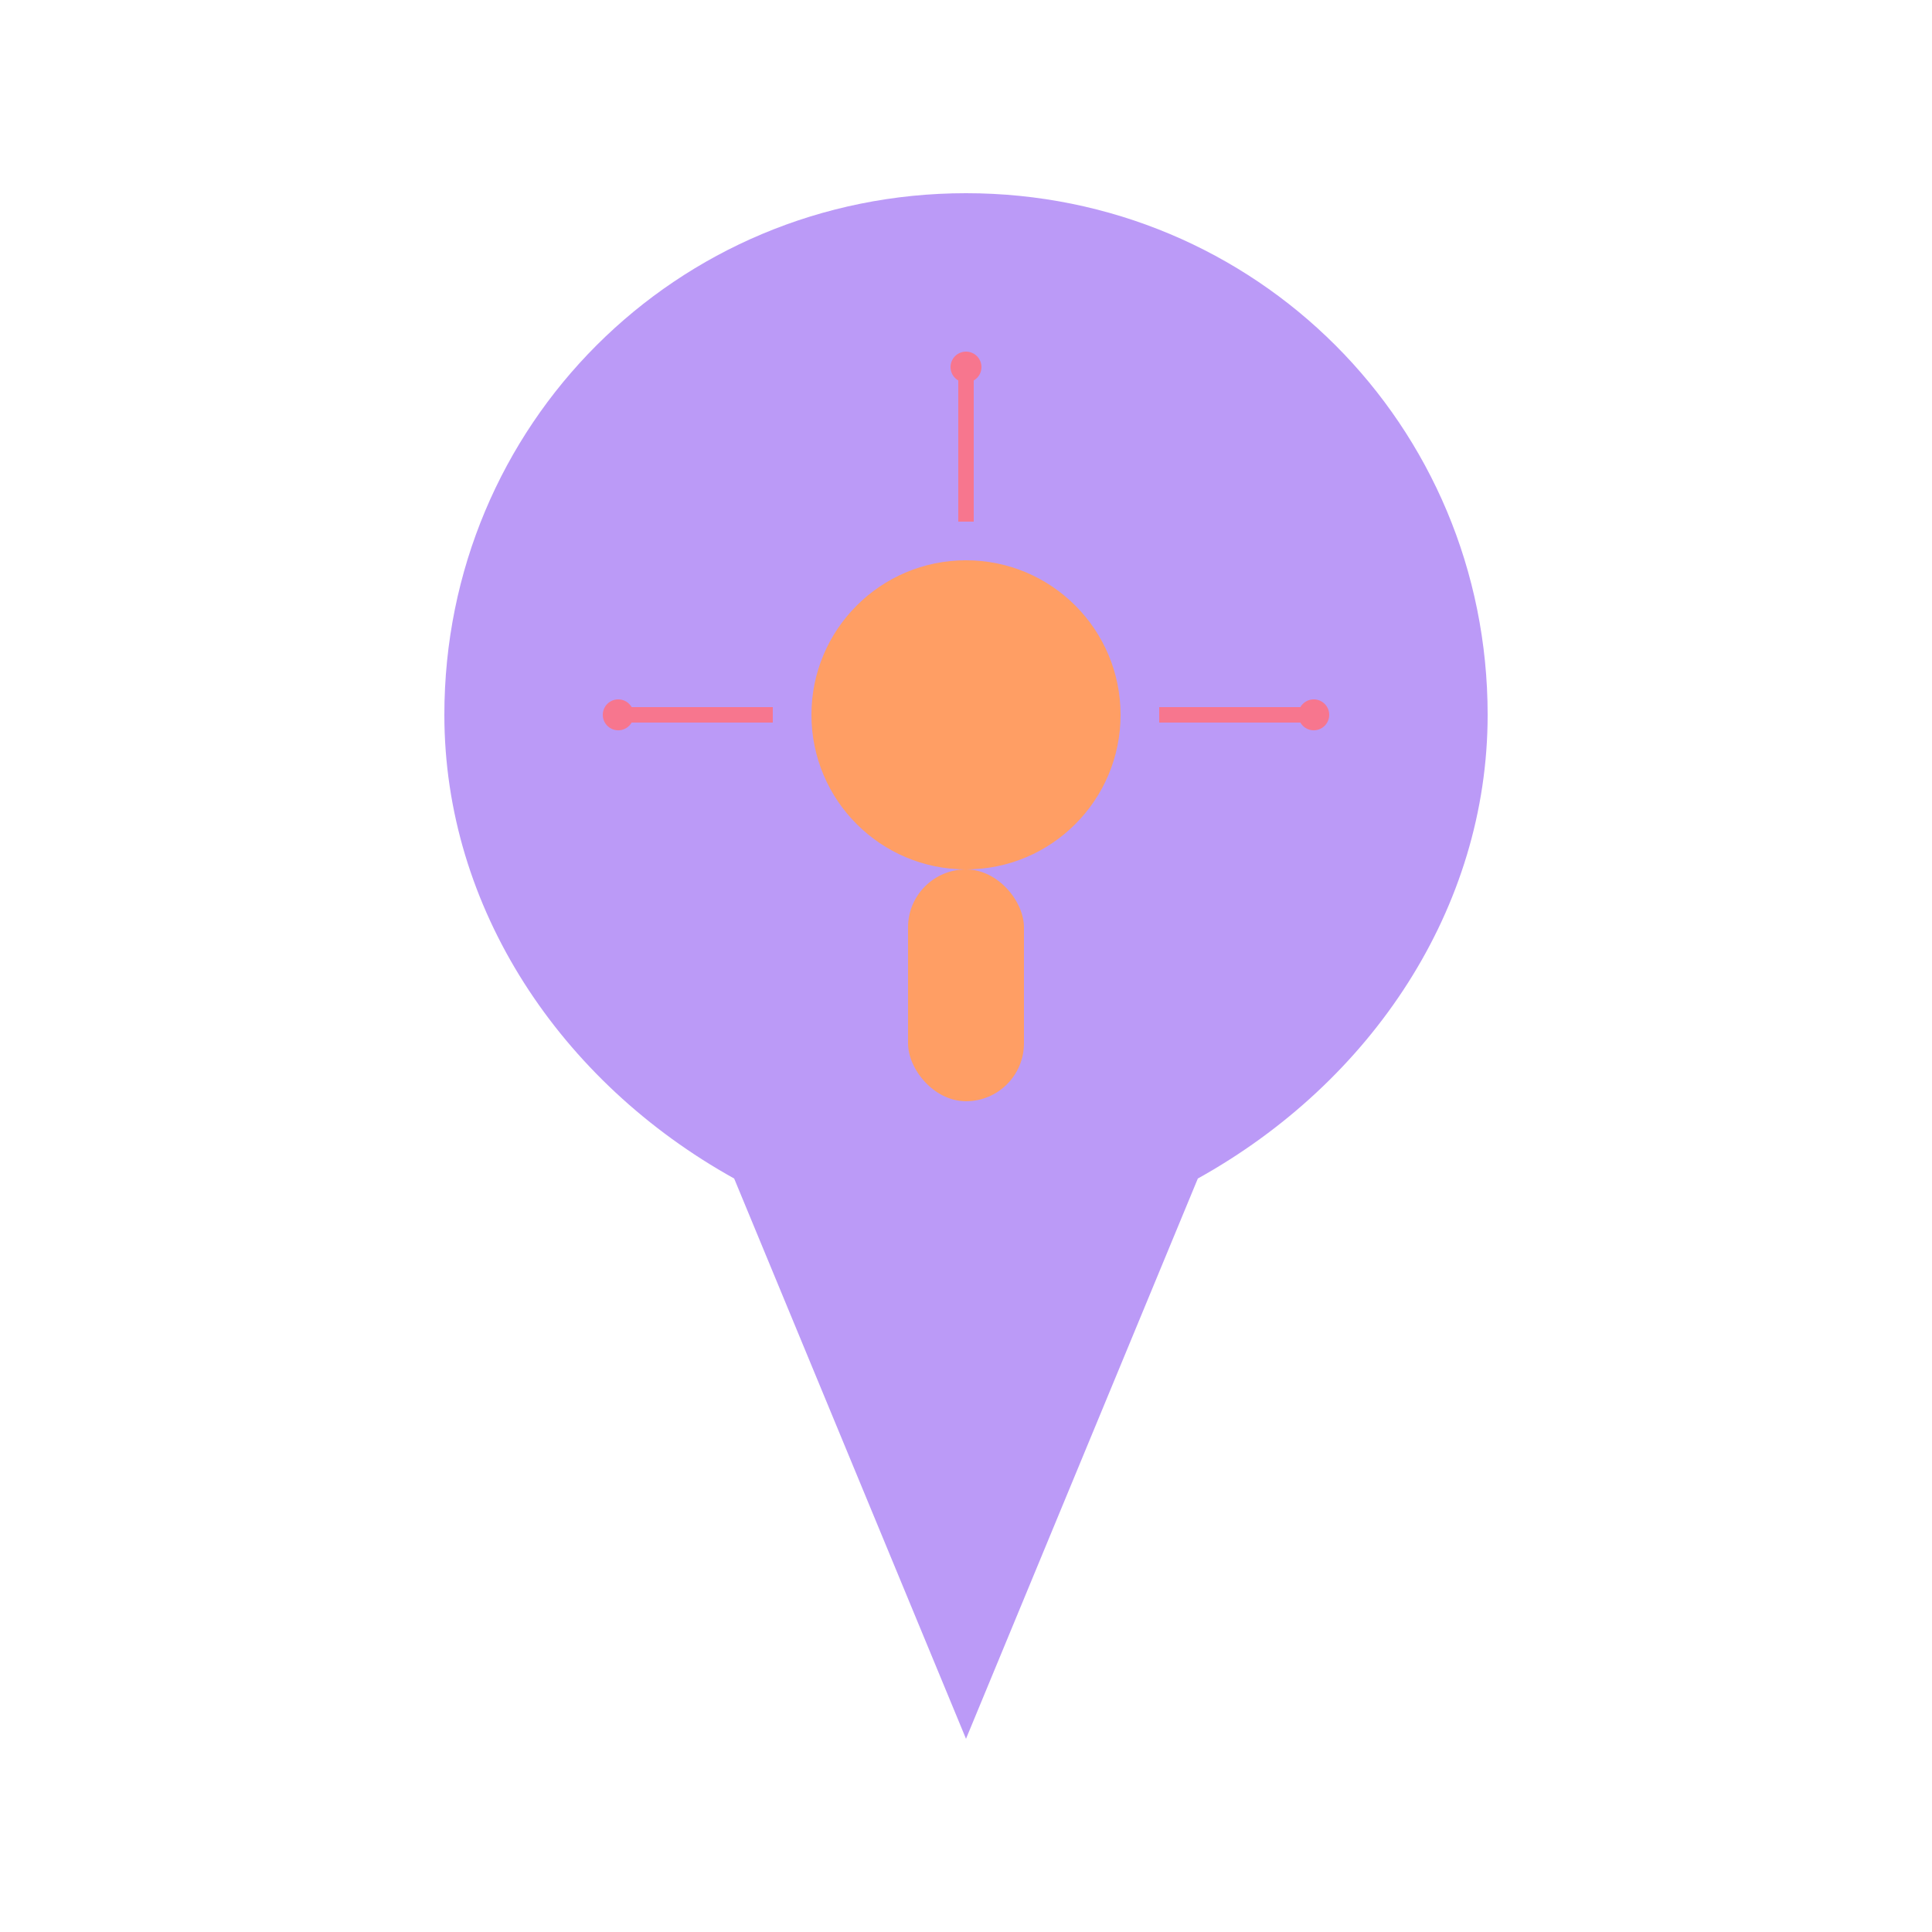 <?xml version="1.0" encoding="UTF-8"?>
<svg width="500" height="500" viewBox="0 0 500 500" fill="none" xmlns="http://www.w3.org/2000/svg">
  <!-- Location Pin with Lightbulb -->
  <path d="M250 50C175 50 115 110 115 185C115 235 145 280 190 305L250 450L310 305C355 280 385 235 385 185C385 110 325 50 250 50Z" fill="#BB9AF7"/>
  
  <!-- Lightbulb -->
  <circle cx="250" cy="185" r="40" fill="#FF9E64"/>
  <rect x="235" y="225" width="30" height="60" rx="15" fill="#FF9E64"/>
  
  <!-- Circuit Lines -->
  <path d="M200 185H160" stroke="#F7768E" stroke-width="4"/>
  <path d="M340 185H300" stroke="#F7768E" stroke-width="4"/>
  <path d="M250 135V95" stroke="#F7768E" stroke-width="4"/>
  <circle cx="160" cy="185" r="4" fill="#F7768E"/>
  <circle cx="340" cy="185" r="4" fill="#F7768E"/>
  <circle cx="250" cy="95" r="4" fill="#F7768E"/>
</svg> 